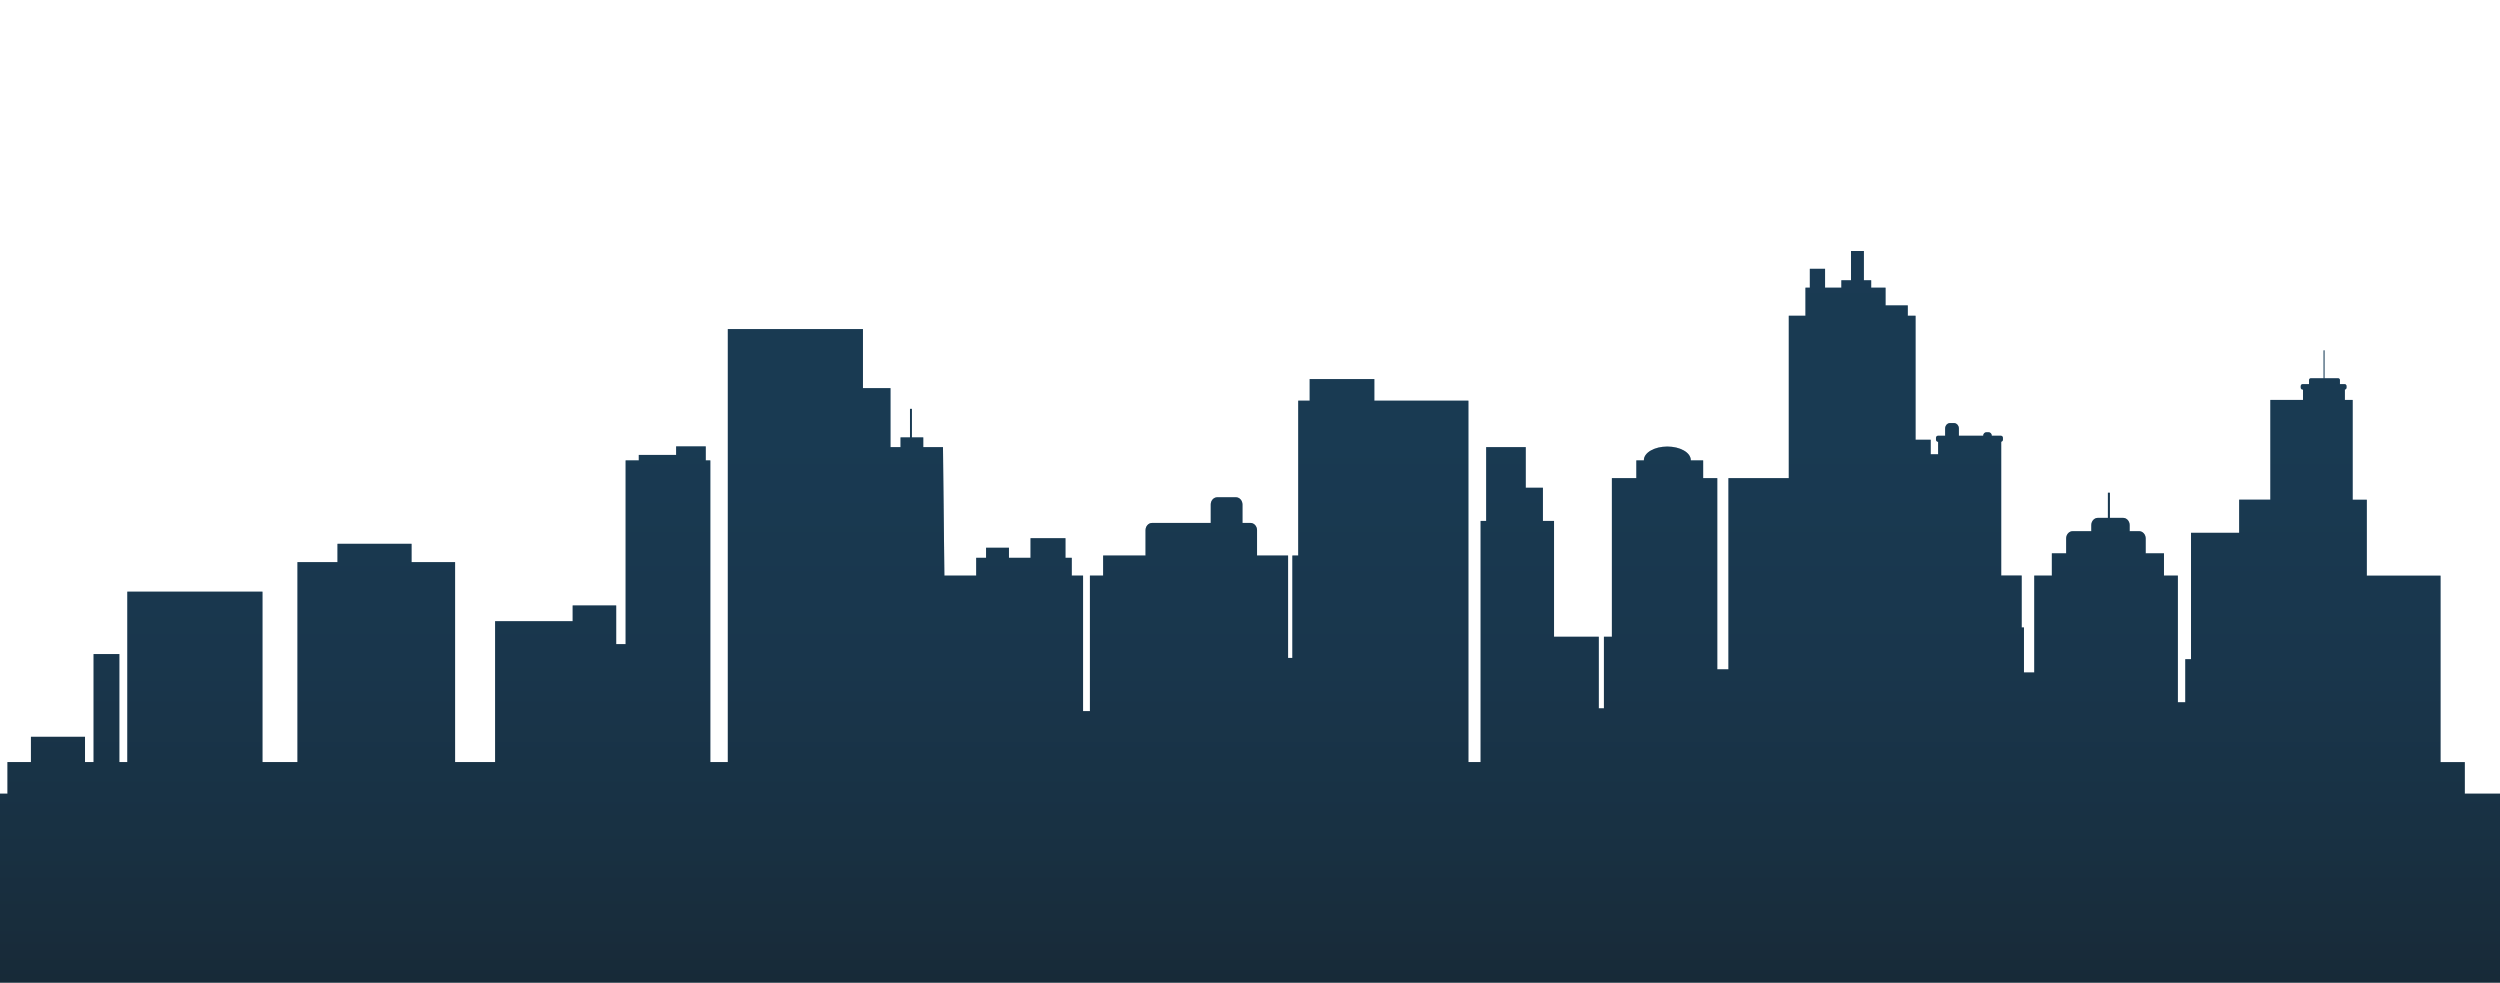 <svg width="2679" height="1053" viewBox="0 0 2679 1053" fill="none" xmlns="http://www.w3.org/2000/svg">
<g clip-path="url(#clip0_593_38)">
<path d="M2641.26 850.556V816.709H2615.27V616.859H2536.26V535.486H2521.11V428.575H2512.77V417.42C2513.75 417.361 2514.52 416.48 2514.52 415.365V413.721C2514.52 412.576 2513.69 411.666 2512.65 411.666H2507.47V407.322C2507.47 406.265 2506.67 405.384 2505.72 405.384H2490.91V375.706C2490.91 375.501 2490.76 375.354 2490.58 375.354H2490.33C2490.15 375.354 2489.99 375.53 2489.99 375.706V405.384H2476.11C2475.12 405.384 2474.36 406.265 2474.36 407.322V411.666H2467.34C2466.29 411.666 2465.47 412.606 2465.47 413.721V415.365C2465.47 416.51 2466.29 417.42 2467.34 417.42H2467.89V428.545H2432.91V535.457H2399.49V570.947H2347.89V706.392H2341.76V752.568H2333.79V616.8H2318.92V592.964H2299.3V576.965C2299.3 572.709 2296.14 569.216 2292.31 569.216H2282.13V562.699C2282.13 558.442 2278.97 554.949 2275.14 554.949H2260.97V528.001H2258.83V554.949H2248.03C2244.17 554.949 2241.04 558.442 2241.04 562.699V569.216H2221.09C2217.22 569.216 2214.1 572.709 2214.1 576.965V592.964H2198.77V616.8H2179.91V720.63H2168.87V672.399H2166.42V616.771H2144.5V473.341C2145.54 473.195 2146.34 472.255 2146.34 471.081V469.261C2146.34 467.999 2145.39 466.942 2144.26 466.942H2134.38V466.854C2134.38 464.858 2132.91 463.214 2131.1 463.214H2128.5C2126.69 463.214 2125.19 464.858 2125.19 466.854V466.942H2099.13V459.192C2099.13 455.993 2096.76 453.351 2093.85 453.351H2089.68C2086.77 453.351 2084.41 455.993 2084.41 459.192V466.942H2076.68C2075.55 466.942 2074.6 467.969 2074.6 469.261V471.081C2074.6 472.343 2075.55 473.4 2076.68 473.4H2076.9V486.783H2068.93V471.228H2052.71V338.337H2044.37V327.27H2020.55V308.277H2005.16V300.322H1997.34V269H1983.54V300.322H1973.21V308.277H1955.73V288.081H1939.42V308.277H1934.73V338.337H1916.86V512.384H1852.2V717.254H1840.24V512.384H1825.1V493.391H1811.85C1811.85 493.391 1811.85 493.215 1811.85 493.127C1811.85 485.054 1800.6 478.537 1786.71 478.537C1772.82 478.537 1761.57 485.084 1761.57 493.127C1761.57 493.215 1761.57 493.303 1761.57 493.391H1753.51V512.384H1727.3V682.321H1718.77V759.026H1713.25V682.321H1665.3V558.266H1653.38V522.658H1634.98V479.154H1634.83H1634.43H1592.43H1592.58V558.266H1586.63V816.65H1573.54V429.338H1555.52H1491.74H1472.74V406.206H1403.45V429.338H1391.18V595.312H1384.9V705.042H1380.3V595.312H1347.04V568.129C1347.04 563.873 1343.88 560.38 1340.05 560.38H1331.43V540.624C1331.43 536.367 1328.27 532.874 1324.44 532.874H1304.42C1300.56 532.874 1297.43 536.367 1297.43 540.624V560.38H1234.55C1230.69 560.38 1227.56 563.873 1227.56 568.129V595.312H1182.12V616.83H1167.96V762.079H1160.6V616.83H1148.49V597.749H1141.74V576.701H1104.34V597.749H1081.19V586.946H1056.67V597.749H1046.09V616.83H1012L1010.49 479.183H989.371V468.703H977.199V438.145H975.145V468.703H965.028V479.183H954.236V415.893H924.742V352.604H779.941V816.65H761.178V493.391H756.272V478.332H724.54V487.491H721.321H684.531V493.362H670.428V690.283H660.31V648.827H613.678V665.677H530.562V816.621H487.671V602.387H441.008V582.719H361.663V602.387H318.772V816.621H281.246V634.032H251.752H176.669H136.444V816.621H127.89V700.932H100.298V816.65H91.1V789.585H33.155V816.65H8.015V850.497H-37V1053.22H2715V850.497H2641.26V850.556Z" fill="url(#paint0_linear_593_38)"/>
<path d="M2641.26 850.556V816.709H2615.27V616.859H2536.26V535.486H2521.11V428.575H2512.77V417.42C2513.75 417.361 2514.52 416.48 2514.52 415.365V413.721C2514.52 412.576 2513.69 411.666 2512.65 411.666H2507.47V407.322C2507.47 406.265 2506.67 405.384 2505.72 405.384H2490.91V375.706C2490.91 375.501 2490.76 375.354 2490.58 375.354H2490.33C2490.15 375.354 2489.99 375.53 2489.99 375.706V405.384H2476.11C2475.12 405.384 2474.36 406.265 2474.36 407.322V411.666H2467.34C2466.29 411.666 2465.47 412.606 2465.47 413.721V415.365C2465.47 416.51 2466.29 417.42 2467.34 417.42H2467.89V428.545H2432.91V535.457H2399.49V570.947H2347.89V706.392H2341.76V752.568H2333.79V616.8H2318.92V592.964H2299.3V576.965C2299.3 572.709 2296.14 569.216 2292.31 569.216H2282.13V562.699C2282.13 558.442 2278.97 554.949 2275.14 554.949H2260.97V528.001H2258.83V554.949H2248.03C2244.17 554.949 2241.04 558.442 2241.04 562.699V569.216H2221.09C2217.22 569.216 2214.1 572.709 2214.1 576.965V592.964H2198.77V616.8H2179.91V720.63H2168.87V672.399H2166.42V616.771H2144.5V473.341C2145.54 473.195 2146.34 472.255 2146.34 471.081V469.261C2146.34 467.999 2145.39 466.942 2144.26 466.942H2134.38V466.854C2134.38 464.858 2132.91 463.214 2131.1 463.214H2128.5C2126.69 463.214 2125.19 464.858 2125.19 466.854V466.942H2099.13V459.192C2099.13 455.993 2096.76 453.351 2093.85 453.351H2089.68C2086.77 453.351 2084.41 455.993 2084.41 459.192V466.942H2076.68C2075.55 466.942 2074.6 467.969 2074.6 469.261V471.081C2074.6 472.343 2075.55 473.4 2076.68 473.4H2076.9V486.783H2068.93V471.228H2052.71V338.337H2044.37V327.27H2020.55V308.277H2005.16V300.322H1997.34V269H1983.54V300.322H1973.21V308.277H1955.73V288.081H1939.42V308.277H1934.73V338.337H1916.86V512.384H1852.2V717.254H1840.24V512.384H1825.1V493.391H1811.85C1811.85 493.391 1811.85 493.215 1811.85 493.127C1811.85 485.054 1800.6 478.537 1786.71 478.537C1772.82 478.537 1761.57 485.084 1761.57 493.127C1761.57 493.215 1761.57 493.303 1761.57 493.391H1753.51V512.384H1727.3V682.321H1718.77V759.026H1713.25V682.321H1665.3V558.266H1653.38V522.658H1634.98V479.154H1634.83H1634.43H1592.43H1592.58V558.266H1586.63V816.65H1573.54V429.338H1555.52H1491.74H1472.74V406.206H1403.45V429.338H1391.18V595.312H1384.9V705.042H1380.3V595.312H1347.04V568.129C1347.04 563.873 1343.88 560.38 1340.05 560.38H1331.43V540.624C1331.43 536.367 1328.27 532.874 1324.44 532.874H1304.42C1300.56 532.874 1297.43 536.367 1297.43 540.624V560.38H1234.55C1230.69 560.38 1227.56 563.873 1227.56 568.129V595.312H1182.12V616.83H1167.96V762.079H1160.6V616.83H1148.49V597.749H1141.74V576.701H1104.34V597.749H1081.19V586.946H1056.67V597.749H1046.09V616.83H1012L1010.49 479.183H989.371V468.703H977.199V438.145H975.145V468.703H965.028V479.183H954.236V415.893H924.742V352.604H779.941V816.65H761.178V493.391H756.272V478.332H724.54V487.491H721.321H684.531V493.362H670.428V690.283H660.31V648.827H613.678V665.677H530.562V816.621H487.671V602.387H441.008V582.719H361.663V602.387H318.772V816.621H281.246V634.032H251.752H176.669H136.444V816.621H127.89V700.932H100.298V816.65H91.1V789.585H33.155V816.65H8.015V850.497H-37V1053.22H2715V850.497H2641.26V850.556Z" fill="#333333" fill-opacity="0.4"/>
</g>
<defs>
<linearGradient id="paint0_linear_593_38" x1="1348.99" y1="1366.24" x2="1348.99" y2="150.288" gradientUnits="userSpaceOnUse">
<stop stop-color="#000100"/>
<stop offset="0.11" stop-color="#02121D"/>
<stop offset="0.24" stop-color="#052339"/>
<stop offset="0.39" stop-color="#07304E"/>
<stop offset="0.55" stop-color="#08395E"/>
<stop offset="0.73" stop-color="#093F67"/>
<stop offset="1" stop-color="#0A416A"/>
</linearGradient>
<clipPath id="clip0_593_38">
<rect width="2679" height="1053" fill="white"/>
</clipPath>
</defs>
</svg>
